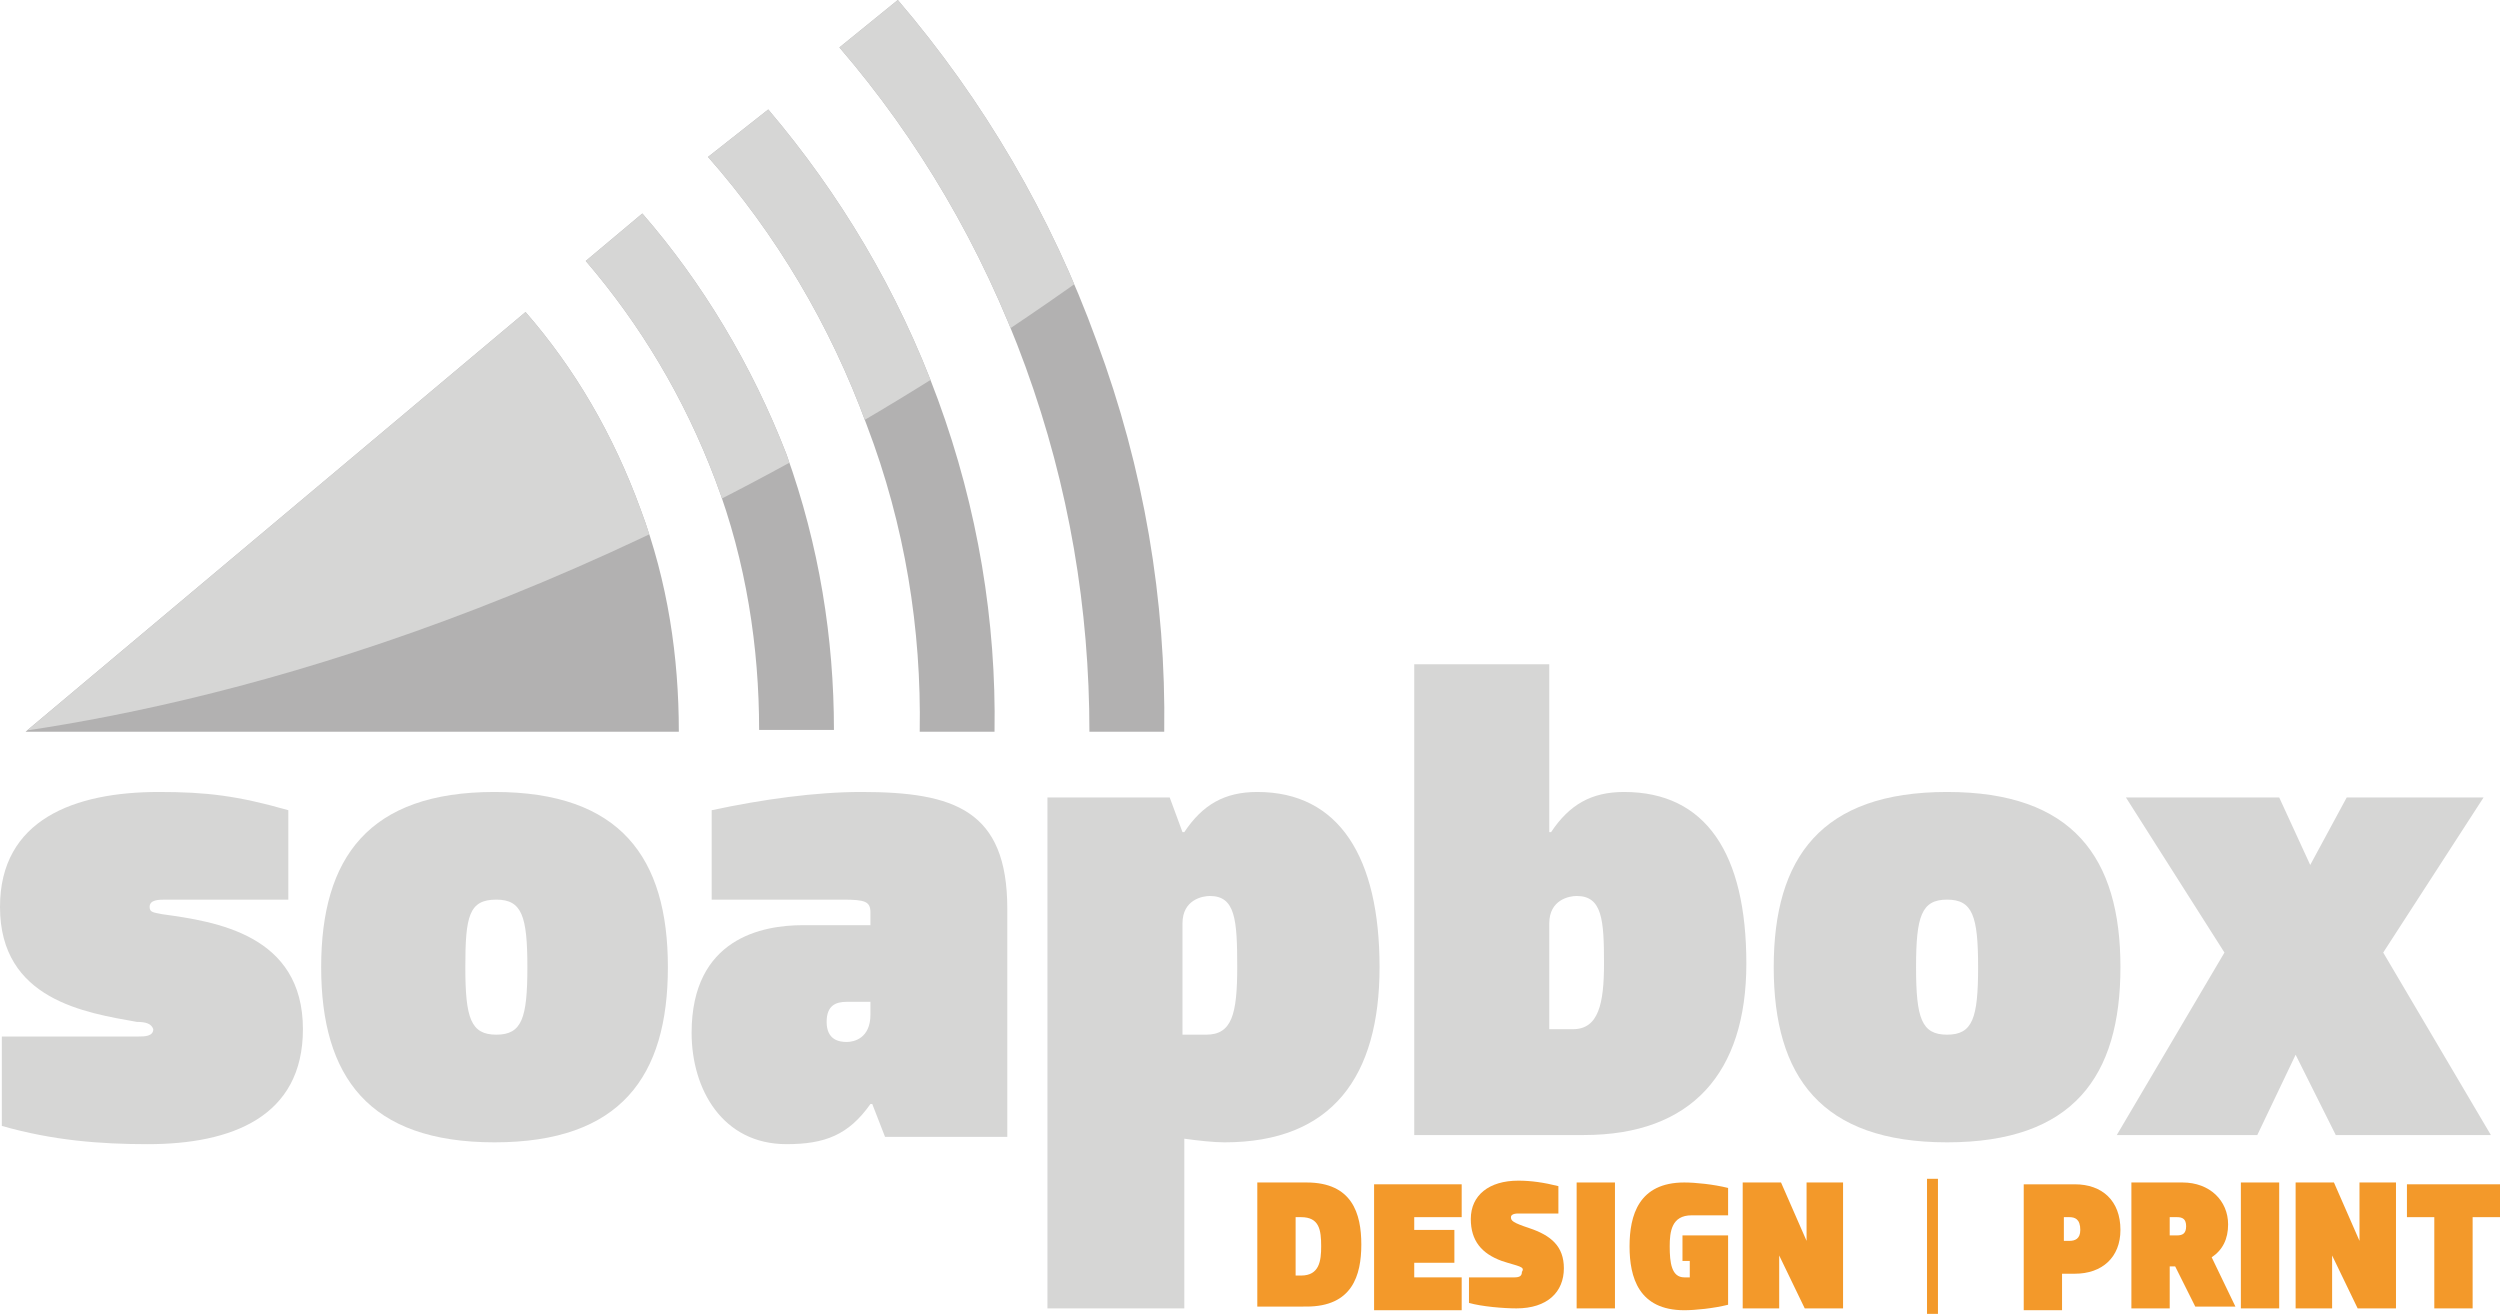 <?xml version="1.0" encoding="utf-8"?>
<!-- Generator: Adobe Illustrator 18.0.0, SVG Export Plug-In . SVG Version: 6.00 Build 0)  -->
<!DOCTYPE svg PUBLIC "-//W3C//DTD SVG 1.1//EN" "http://www.w3.org/Graphics/SVG/1.1/DTD/svg11.dtd">
<svg version="1.1" id="Layer_1" xmlns="http://www.w3.org/2000/svg" xmlns:xlink="http://www.w3.org/1999/xlink" x="0px" y="0px"
	 viewBox="0 0 137 72" enable-background="new 0 0 137 72" xml:space="preserve">
<g>
	<path fill="#D6D6D5" d="M8.7,43.4c2.6,0,4.3,0.2,7.1,1v4.9H9.1c-0.4,0-0.9,0-0.9,0.4c0,0.3,0.2,0.3,0.7,0.4
		c2.9,0.4,7.7,1.1,7.7,6.3c0,4.8-3.9,6.3-8.5,6.3c-2.6,0-5.2-0.2-8-1v-4.9h7.5c0.3,0,0.8,0,0.8-0.4C8.3,56.1,8,56,7.5,56
		C4.7,55.5,0,54.8,0,49.7C0,44.9,4.1,43.4,8.7,43.4z"/>
	<path fill="#D6D6D5" d="M17.6,53c0-6,2.6-9.6,9.5-9.6c6.9,0,9.5,3.6,9.5,9.6c0,6-2.6,9.6-9.5,9.6C20.2,62.6,17.6,59,17.6,53z
		 M25.5,53c0,2.8,0.3,3.7,1.7,3.7c1.4,0,1.7-0.9,1.7-3.7c0-2.8-0.3-3.7-1.7-3.7C25.7,49.3,25.5,50.2,25.5,53z"/>
	<path fill="#D6D6D5" d="M39,49.3v-4.9c2.8-0.6,5.7-1,8.2-1c5.1,0,8,1,8,6.4v12.5h-6.7l-0.7-1.8h-0.1c-1.2,1.7-2.5,2.2-4.6,2.2
		c-3.5,0-5.2-3-5.2-6.1c0-5.2,3.9-5.9,6.1-5.9h3.7V50c0-0.6-0.3-0.7-1.5-0.7H39z M47.7,54.9h-1.3c-0.6,0-1.1,0.2-1.1,1.1
		c0,1,0.7,1.1,1.1,1.1c0.4,0,1.3-0.2,1.3-1.5V54.9z"/>
	<path fill="#D6D6D5" d="M64.8,71.7h-7.4v-28h6.7l0.7,1.9h0.1c1-1.5,2.2-2.2,4-2.2c4.5,0,6.7,3.6,6.7,9.6c0,6-2.6,9.6-8.5,9.6
		c-0.6,0-1.5-0.1-2.2-0.2V71.7z M64.8,56.7h1.3c1.4,0,1.7-1.1,1.7-3.7c0-2.6-0.1-3.9-1.5-3.9c-0.4,0-1.5,0.2-1.5,1.5V56.7z"/>
	<path fill="#D6D6D5" d="M77.5,62.3V36.4h7.4v9.2H85c1-1.5,2.2-2.2,4-2.2c4.5,0,6.7,3.4,6.7,9.4c0,6-3,9.4-8.9,9.4H77.5z M84.9,56.4
		h1.3c1.4,0,1.7-1.4,1.7-3.6c0-2.4-0.1-3.7-1.5-3.7c-0.4,0-1.5,0.2-1.5,1.5V56.4z"/>
	<path fill="#D6D6D5" d="M97.2,53c0-6,2.6-9.6,9.5-9.6c6.9,0,9.5,3.6,9.5,9.6c0,6-2.6,9.6-9.5,9.6C99.8,62.6,97.2,59,97.2,53z
		 M105,53c0,2.8,0.3,3.7,1.7,3.7c1.4,0,1.7-0.9,1.7-3.7c0-2.8-0.3-3.7-1.7-3.7C105.3,49.3,105,50.2,105,53z"/>
	<path fill="#D6D6D5" d="M125.8,57.8l-2.1,4.4h-7.7l5.9-10l-5.4-8.5h8.4l1.7,3.7l2-3.7h7.5l-5.5,8.5l5.9,10H128L125.8,57.8z"/>
	<g>
		<defs>
			<path id="SVGID_1_" d="M51.4,21.9c2.2,6,3.2,12.2,3.1,18.2h-4.1c0.1-5.6-0.8-11.3-2.9-16.8c-2-5.5-5-10.5-8.7-14.7L42.1,6
				C46,10.6,49.2,15.9,51.4,21.9z M60.1,18.7C57.6,11.8,53.9,5.5,49.2,0L46,2.6c4.3,5,7.8,10.9,10.2,17.5c2.4,6.6,3.5,13.3,3.5,20
				h4.1C63.9,32.9,62.7,25.7,60.1,18.7z M28.8,17.1l-27.4,23h35.8c0-4.1-0.6-8.2-2.1-12.2C33.6,23.8,31.5,20.2,28.8,17.1z
				 M35.2,11.7l-3.1,2.6c3,3.5,5.4,7.5,7.1,12c1.7,4.5,2.4,9.2,2.4,13.7h4.1c0-5-0.8-10.1-2.6-15.1C41.2,20,38.5,15.5,35.2,11.7z"/>
		</defs>
		<clipPath id="SVGID_2_">
			<use xlink:href="#SVGID_1_"  overflow="visible"/>
		</clipPath>
		<path clip-path="url(#SVGID_2_)" fill="#B2B1B1" d="M51.4,21.9c2.2,6,3.2,12.2,3.1,18.2h-4.1c0.1-5.6-0.8-11.3-2.9-16.8
			c-2-5.5-5-10.5-8.7-14.7L42.1,6C46,10.6,49.2,15.9,51.4,21.9z M60.1,18.7C57.6,11.8,53.9,5.5,49.2,0L46,2.6
			c4.3,5,7.8,10.9,10.2,17.5c2.4,6.6,3.5,13.3,3.5,20h4.1C63.9,32.9,62.7,25.7,60.1,18.7z M28.8,17.1l-27.4,23h35.8
			c0-4.1-0.6-8.2-2.1-12.2C33.6,23.8,31.5,20.2,28.8,17.1z M35.2,11.7l-3.1,2.6c3,3.5,5.4,7.5,7.1,12c1.7,4.5,2.4,9.2,2.4,13.7h4.1
			c0-5-0.8-10.1-2.6-15.1C41.2,20,38.5,15.5,35.2,11.7z"/>
		<path clip-path="url(#SVGID_2_)" fill="#D6D6D5" d="M-11.2,40.9c0,0,42.8,3,90.7-42.3c0.8-2.3-0.1-16.7-0.1-16.7l-20.5-7.1
			c0,0-43.8,16.4-44.7,17.3C13.2-7-10.7,12.9-10.7,12.9l-3.9,11.3l-4,12.5L-11.2,40.9z"/>
	</g>
	<g>
		<path fill="#F3992A" d="M68.9,71.7v-6.9h2.7c2.5,0,3,1.7,3,3.4c0,1.7-0.5,3.4-3,3.4H68.9z M71.3,69.9c1,0,1.1-0.8,1.1-1.6
			c0-0.9-0.1-1.6-1.1-1.6h-0.3v3.2H71.3z"/>
		<path fill="#F3992A" d="M80.1,66.7h-2.6v0.7h2.2v1.8h-2.2v0.8h2.6v1.8h-4.8v-6.9h4.8V66.7z"/>
		<path fill="#F3992A" d="M82.3,69.1c-1.1-0.4-1.7-1.1-1.7-2.3c0-1.3,1-2.1,2.6-2.1c0.7,0,1.4,0.1,2.2,0.3v1.5h-2.2
			c-0.3,0-0.4,0.1-0.4,0.2c0,0.2,0.1,0.3,1,0.6c1.2,0.4,1.9,1,1.9,2.2c0,1.3-0.9,2.2-2.6,2.2c-0.7,0-1.9-0.1-2.6-0.3V70h2.5
			c0.3,0,0.4-0.1,0.4-0.3C83.6,69.4,83.2,69.4,82.3,69.1z"/>
		<path fill="#F3992A" d="M86.4,71.7v-6.9h2.1v6.9H86.4z"/>
		<path fill="#F3992A" d="M92.3,64.8c0.6,0,1.6,0.1,2.4,0.3v1.5h-2c-1.1,0-1.2,0.9-1.2,1.7c0,0.9,0.1,1.7,0.8,1.7h0.3v-0.9h-0.4
			v-1.4h2.5v3.8c-0.8,0.2-1.8,0.3-2.4,0.3c-2.5,0-3-1.8-3-3.5C89.3,66.6,89.8,64.8,92.3,64.8z"/>
		<path fill="#F3992A" d="M95.5,71.7v-6.9h2.1l1.4,3.2h0v-3.2h2v6.9h-2.1l-1.4-2.9h0v2.9H95.5z"/>
		<path fill="#F3992A" d="M113.7,64.9c1.5,0,2.5,0.9,2.5,2.5c0,1.5-1,2.4-2.5,2.4h-0.7v2h-2.1v-6.9H113.7z M113.1,66.7v1.3h0.3
			c0.3,0,0.6-0.1,0.6-0.6c0-0.6-0.3-0.7-0.6-0.7H113.1z"/>
		<path fill="#F3992A" d="M119.2,69.4h-0.3v2.3h-2.1v-6.9h2.8c1.5,0,2.5,1,2.5,2.3c0,0.8-0.3,1.4-0.9,1.8l1.3,2.7h-2.2L119.2,69.4z
			 M118.9,66.7v1h0.4c0.3,0,0.5-0.1,0.5-0.5c0-0.4-0.2-0.5-0.5-0.5H118.9z"/>
		<path fill="#F3992A" d="M122.8,71.7v-6.9h2.1v6.9H122.8z"/>
		<path fill="#F3992A" d="M125.8,71.7v-6.9h2.1l1.4,3.2h0v-3.2h2v6.9h-2.1l-1.4-2.9h0v2.9H125.8z"/>
		<path fill="#F3992A" d="M135.5,66.7v5h-2.1v-5h-1.5v-1.8h5.2v1.8H135.5z"/>
	</g>
	<g>
		<path fill="#F3992A" d="M105.6,72v-7.4h0.6V72H105.6z"/>
	</g>
</g>
</svg>
